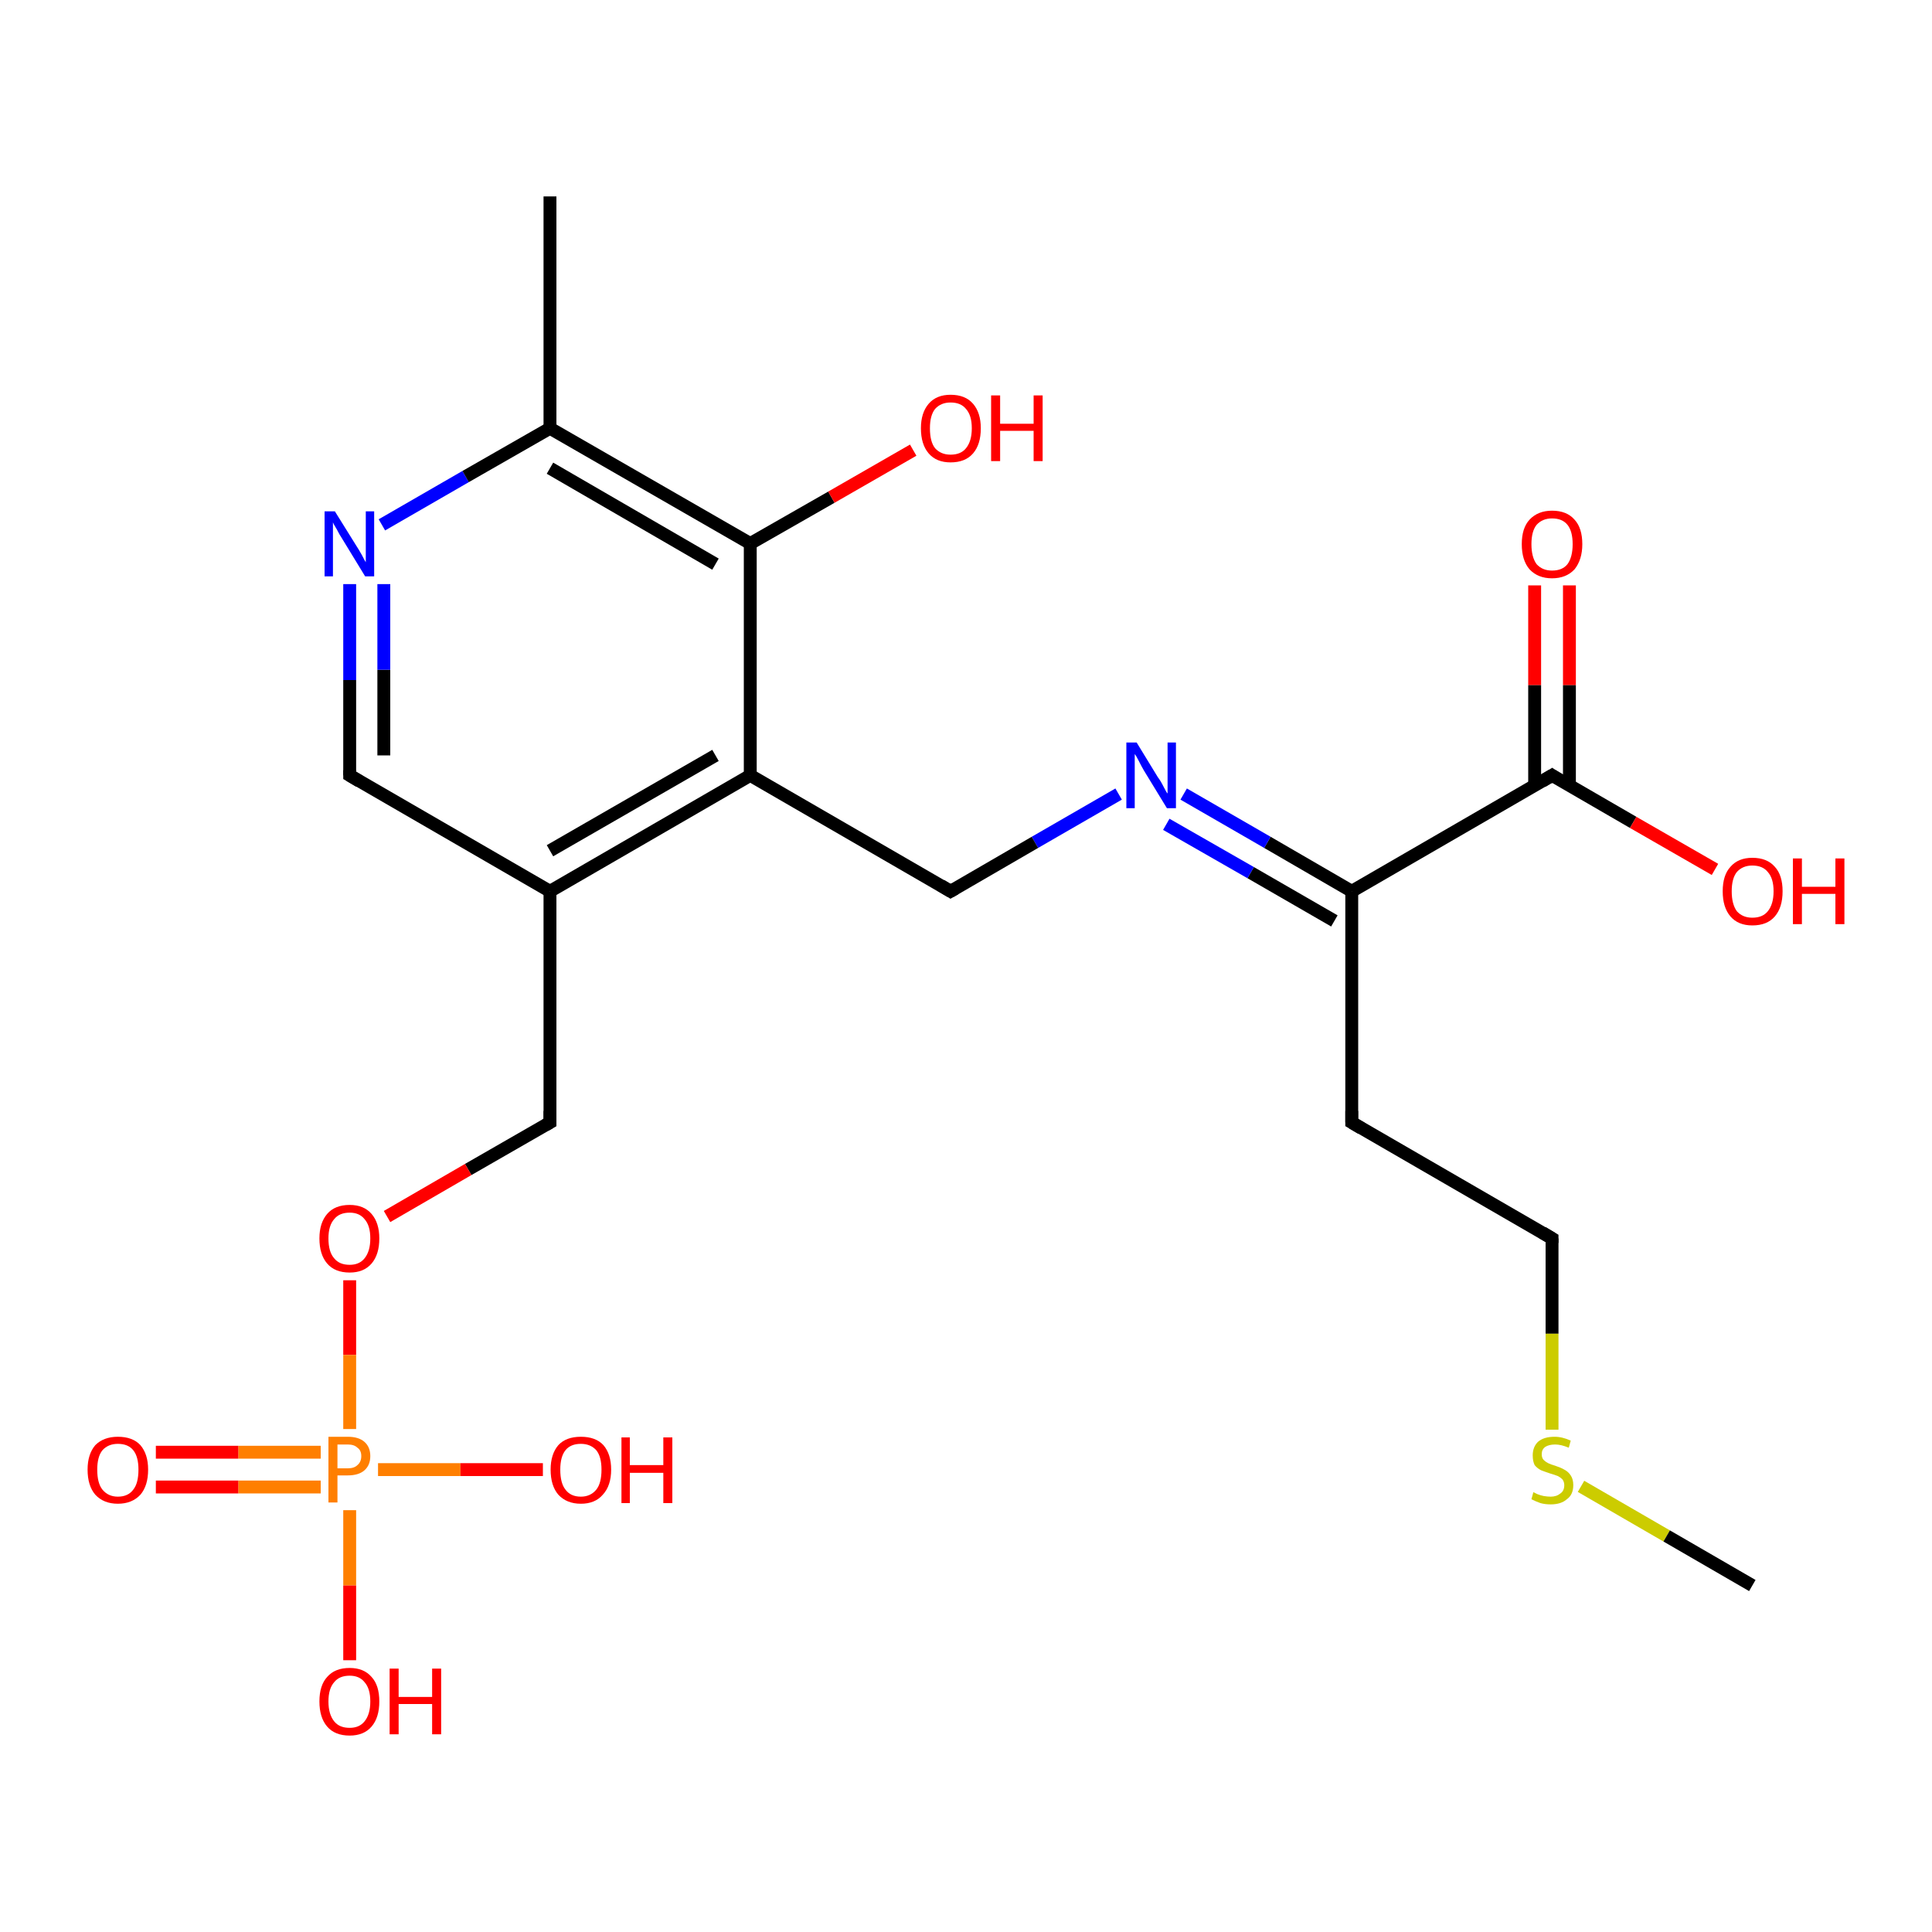 <?xml version='1.0' encoding='iso-8859-1'?>
<svg version='1.1' baseProfile='full'
              xmlns='http://www.w3.org/2000/svg'
                      xmlns:rdkit='http://www.rdkit.org/xml'
                      xmlns:xlink='http://www.w3.org/1999/xlink'
                  xml:space='preserve'
width='300px' height='300px' viewBox='0 0 300 300'>
<!-- END OF HEADER -->
<rect style='opacity:1.0;fill:#FFFFFF;stroke:none' width='300.0' height='300.0' x='0.0' y='0.0'> </rect>
<path class='bond-0 atom-0 atom-1' d='M 243.7,90.9 L 243.7,106.4' style='fill:none;fill-rule:evenodd;stroke:#FF0000;stroke-width:2.0px;stroke-linecap:butt;stroke-linejoin:miter;stroke-opacity:1' />
<path class='bond-0 atom-0 atom-1' d='M 243.7,106.4 L 243.7,121.9' style='fill:none;fill-rule:evenodd;stroke:#000000;stroke-width:2.0px;stroke-linecap:butt;stroke-linejoin:miter;stroke-opacity:1' />
<path class='bond-0 atom-0 atom-1' d='M 238.3,90.9 L 238.3,106.4' style='fill:none;fill-rule:evenodd;stroke:#FF0000;stroke-width:2.0px;stroke-linecap:butt;stroke-linejoin:miter;stroke-opacity:1' />
<path class='bond-0 atom-0 atom-1' d='M 238.3,106.4 L 238.3,121.9' style='fill:none;fill-rule:evenodd;stroke:#000000;stroke-width:2.0px;stroke-linecap:butt;stroke-linejoin:miter;stroke-opacity:1' />
<path class='bond-1 atom-1 atom-2' d='M 241.0,120.4 L 253.6,127.7' style='fill:none;fill-rule:evenodd;stroke:#000000;stroke-width:2.0px;stroke-linecap:butt;stroke-linejoin:miter;stroke-opacity:1' />
<path class='bond-1 atom-1 atom-2' d='M 253.6,127.7 L 266.3,135.0' style='fill:none;fill-rule:evenodd;stroke:#FF0000;stroke-width:2.0px;stroke-linecap:butt;stroke-linejoin:miter;stroke-opacity:1' />
<path class='bond-2 atom-1 atom-3' d='M 241.0,120.4 L 209.9,138.4' style='fill:none;fill-rule:evenodd;stroke:#000000;stroke-width:2.0px;stroke-linecap:butt;stroke-linejoin:miter;stroke-opacity:1' />
<path class='bond-3 atom-3 atom-4' d='M 209.9,138.4 L 196.8,130.8' style='fill:none;fill-rule:evenodd;stroke:#000000;stroke-width:2.0px;stroke-linecap:butt;stroke-linejoin:miter;stroke-opacity:1' />
<path class='bond-3 atom-3 atom-4' d='M 196.8,130.8 L 183.8,123.3' style='fill:none;fill-rule:evenodd;stroke:#0000FF;stroke-width:2.0px;stroke-linecap:butt;stroke-linejoin:miter;stroke-opacity:1' />
<path class='bond-3 atom-3 atom-4' d='M 207.2,143.0 L 194.2,135.5' style='fill:none;fill-rule:evenodd;stroke:#000000;stroke-width:2.0px;stroke-linecap:butt;stroke-linejoin:miter;stroke-opacity:1' />
<path class='bond-3 atom-3 atom-4' d='M 194.2,135.5 L 181.1,128.0' style='fill:none;fill-rule:evenodd;stroke:#0000FF;stroke-width:2.0px;stroke-linecap:butt;stroke-linejoin:miter;stroke-opacity:1' />
<path class='bond-4 atom-4 atom-5' d='M 173.7,123.3 L 160.7,130.8' style='fill:none;fill-rule:evenodd;stroke:#0000FF;stroke-width:2.0px;stroke-linecap:butt;stroke-linejoin:miter;stroke-opacity:1' />
<path class='bond-4 atom-4 atom-5' d='M 160.7,130.8 L 147.6,138.4' style='fill:none;fill-rule:evenodd;stroke:#000000;stroke-width:2.0px;stroke-linecap:butt;stroke-linejoin:miter;stroke-opacity:1' />
<path class='bond-5 atom-5 atom-6' d='M 147.6,138.4 L 116.5,120.4' style='fill:none;fill-rule:evenodd;stroke:#000000;stroke-width:2.0px;stroke-linecap:butt;stroke-linejoin:miter;stroke-opacity:1' />
<path class='bond-6 atom-6 atom-7' d='M 116.5,120.4 L 85.4,138.4' style='fill:none;fill-rule:evenodd;stroke:#000000;stroke-width:2.0px;stroke-linecap:butt;stroke-linejoin:miter;stroke-opacity:1' />
<path class='bond-6 atom-6 atom-7' d='M 111.1,117.3 L 85.4,132.1' style='fill:none;fill-rule:evenodd;stroke:#000000;stroke-width:2.0px;stroke-linecap:butt;stroke-linejoin:miter;stroke-opacity:1' />
<path class='bond-7 atom-7 atom-8' d='M 85.4,138.4 L 54.3,120.4' style='fill:none;fill-rule:evenodd;stroke:#000000;stroke-width:2.0px;stroke-linecap:butt;stroke-linejoin:miter;stroke-opacity:1' />
<path class='bond-8 atom-8 atom-9' d='M 54.3,120.4 L 54.3,105.6' style='fill:none;fill-rule:evenodd;stroke:#000000;stroke-width:2.0px;stroke-linecap:butt;stroke-linejoin:miter;stroke-opacity:1' />
<path class='bond-8 atom-8 atom-9' d='M 54.3,105.6 L 54.3,90.7' style='fill:none;fill-rule:evenodd;stroke:#0000FF;stroke-width:2.0px;stroke-linecap:butt;stroke-linejoin:miter;stroke-opacity:1' />
<path class='bond-8 atom-8 atom-9' d='M 59.6,117.3 L 59.6,104.0' style='fill:none;fill-rule:evenodd;stroke:#000000;stroke-width:2.0px;stroke-linecap:butt;stroke-linejoin:miter;stroke-opacity:1' />
<path class='bond-8 atom-8 atom-9' d='M 59.6,104.0 L 59.6,90.7' style='fill:none;fill-rule:evenodd;stroke:#0000FF;stroke-width:2.0px;stroke-linecap:butt;stroke-linejoin:miter;stroke-opacity:1' />
<path class='bond-9 atom-9 atom-10' d='M 59.3,81.5 L 72.3,74.0' style='fill:none;fill-rule:evenodd;stroke:#0000FF;stroke-width:2.0px;stroke-linecap:butt;stroke-linejoin:miter;stroke-opacity:1' />
<path class='bond-9 atom-9 atom-10' d='M 72.3,74.0 L 85.4,66.5' style='fill:none;fill-rule:evenodd;stroke:#000000;stroke-width:2.0px;stroke-linecap:butt;stroke-linejoin:miter;stroke-opacity:1' />
<path class='bond-10 atom-10 atom-11' d='M 85.4,66.5 L 116.5,84.4' style='fill:none;fill-rule:evenodd;stroke:#000000;stroke-width:2.0px;stroke-linecap:butt;stroke-linejoin:miter;stroke-opacity:1' />
<path class='bond-10 atom-10 atom-11' d='M 85.4,72.7 L 111.1,87.6' style='fill:none;fill-rule:evenodd;stroke:#000000;stroke-width:2.0px;stroke-linecap:butt;stroke-linejoin:miter;stroke-opacity:1' />
<path class='bond-11 atom-11 atom-12' d='M 116.5,84.4 L 129.1,77.2' style='fill:none;fill-rule:evenodd;stroke:#000000;stroke-width:2.0px;stroke-linecap:butt;stroke-linejoin:miter;stroke-opacity:1' />
<path class='bond-11 atom-11 atom-12' d='M 129.1,77.2 L 141.8,69.9' style='fill:none;fill-rule:evenodd;stroke:#FF0000;stroke-width:2.0px;stroke-linecap:butt;stroke-linejoin:miter;stroke-opacity:1' />
<path class='bond-12 atom-10 atom-13' d='M 85.4,66.5 L 85.4,30.5' style='fill:none;fill-rule:evenodd;stroke:#000000;stroke-width:2.0px;stroke-linecap:butt;stroke-linejoin:miter;stroke-opacity:1' />
<path class='bond-13 atom-7 atom-14' d='M 85.4,138.4 L 85.4,174.3' style='fill:none;fill-rule:evenodd;stroke:#000000;stroke-width:2.0px;stroke-linecap:butt;stroke-linejoin:miter;stroke-opacity:1' />
<path class='bond-14 atom-14 atom-15' d='M 85.4,174.3 L 72.7,181.6' style='fill:none;fill-rule:evenodd;stroke:#000000;stroke-width:2.0px;stroke-linecap:butt;stroke-linejoin:miter;stroke-opacity:1' />
<path class='bond-14 atom-14 atom-15' d='M 72.7,181.6 L 60.1,188.9' style='fill:none;fill-rule:evenodd;stroke:#FF0000;stroke-width:2.0px;stroke-linecap:butt;stroke-linejoin:miter;stroke-opacity:1' />
<path class='bond-15 atom-15 atom-16' d='M 54.3,198.8 L 54.3,210.4' style='fill:none;fill-rule:evenodd;stroke:#FF0000;stroke-width:2.0px;stroke-linecap:butt;stroke-linejoin:miter;stroke-opacity:1' />
<path class='bond-15 atom-15 atom-16' d='M 54.3,210.4 L 54.3,221.9' style='fill:none;fill-rule:evenodd;stroke:#FF7F00;stroke-width:2.0px;stroke-linecap:butt;stroke-linejoin:miter;stroke-opacity:1' />
<path class='bond-16 atom-16 atom-17' d='M 49.8,225.5 L 37.0,225.5' style='fill:none;fill-rule:evenodd;stroke:#FF7F00;stroke-width:2.0px;stroke-linecap:butt;stroke-linejoin:miter;stroke-opacity:1' />
<path class='bond-16 atom-16 atom-17' d='M 37.0,225.5 L 24.2,225.5' style='fill:none;fill-rule:evenodd;stroke:#FF0000;stroke-width:2.0px;stroke-linecap:butt;stroke-linejoin:miter;stroke-opacity:1' />
<path class='bond-16 atom-16 atom-17' d='M 49.8,230.9 L 37.0,230.9' style='fill:none;fill-rule:evenodd;stroke:#FF7F00;stroke-width:2.0px;stroke-linecap:butt;stroke-linejoin:miter;stroke-opacity:1' />
<path class='bond-16 atom-16 atom-17' d='M 37.0,230.9 L 24.2,230.9' style='fill:none;fill-rule:evenodd;stroke:#FF0000;stroke-width:2.0px;stroke-linecap:butt;stroke-linejoin:miter;stroke-opacity:1' />
<path class='bond-17 atom-16 atom-18' d='M 58.7,228.2 L 71.5,228.2' style='fill:none;fill-rule:evenodd;stroke:#FF7F00;stroke-width:2.0px;stroke-linecap:butt;stroke-linejoin:miter;stroke-opacity:1' />
<path class='bond-17 atom-16 atom-18' d='M 71.5,228.2 L 84.3,228.2' style='fill:none;fill-rule:evenodd;stroke:#FF0000;stroke-width:2.0px;stroke-linecap:butt;stroke-linejoin:miter;stroke-opacity:1' />
<path class='bond-18 atom-16 atom-19' d='M 54.3,234.5 L 54.3,246.2' style='fill:none;fill-rule:evenodd;stroke:#FF7F00;stroke-width:2.0px;stroke-linecap:butt;stroke-linejoin:miter;stroke-opacity:1' />
<path class='bond-18 atom-16 atom-19' d='M 54.3,246.2 L 54.3,257.8' style='fill:none;fill-rule:evenodd;stroke:#FF0000;stroke-width:2.0px;stroke-linecap:butt;stroke-linejoin:miter;stroke-opacity:1' />
<path class='bond-19 atom-3 atom-20' d='M 209.9,138.4 L 209.9,174.3' style='fill:none;fill-rule:evenodd;stroke:#000000;stroke-width:2.0px;stroke-linecap:butt;stroke-linejoin:miter;stroke-opacity:1' />
<path class='bond-20 atom-20 atom-21' d='M 209.9,174.3 L 241.0,192.3' style='fill:none;fill-rule:evenodd;stroke:#000000;stroke-width:2.0px;stroke-linecap:butt;stroke-linejoin:miter;stroke-opacity:1' />
<path class='bond-21 atom-21 atom-22' d='M 241.0,192.3 L 241.0,207.1' style='fill:none;fill-rule:evenodd;stroke:#000000;stroke-width:2.0px;stroke-linecap:butt;stroke-linejoin:miter;stroke-opacity:1' />
<path class='bond-21 atom-21 atom-22' d='M 241.0,207.1 L 241.0,222.0' style='fill:none;fill-rule:evenodd;stroke:#CCCC00;stroke-width:2.0px;stroke-linecap:butt;stroke-linejoin:miter;stroke-opacity:1' />
<path class='bond-22 atom-22 atom-23' d='M 245.5,230.8 L 258.8,238.5' style='fill:none;fill-rule:evenodd;stroke:#CCCC00;stroke-width:2.0px;stroke-linecap:butt;stroke-linejoin:miter;stroke-opacity:1' />
<path class='bond-22 atom-22 atom-23' d='M 258.8,238.5 L 272.1,246.2' style='fill:none;fill-rule:evenodd;stroke:#000000;stroke-width:2.0px;stroke-linecap:butt;stroke-linejoin:miter;stroke-opacity:1' />
<path class='bond-23 atom-11 atom-6' d='M 116.5,84.4 L 116.5,120.4' style='fill:none;fill-rule:evenodd;stroke:#000000;stroke-width:2.0px;stroke-linecap:butt;stroke-linejoin:miter;stroke-opacity:1' />
<path d='M 241.6,120.8 L 241.0,120.4 L 239.5,121.3' style='fill:none;stroke:#000000;stroke-width:2.0px;stroke-linecap:butt;stroke-linejoin:miter;stroke-opacity:1;' />
<path d='M 148.3,138.0 L 147.6,138.4 L 146.1,137.5' style='fill:none;stroke:#000000;stroke-width:2.0px;stroke-linecap:butt;stroke-linejoin:miter;stroke-opacity:1;' />
<path d='M 55.8,121.3 L 54.3,120.4 L 54.3,119.6' style='fill:none;stroke:#000000;stroke-width:2.0px;stroke-linecap:butt;stroke-linejoin:miter;stroke-opacity:1;' />
<path d='M 85.4,172.5 L 85.4,174.3 L 84.7,174.7' style='fill:none;stroke:#000000;stroke-width:2.0px;stroke-linecap:butt;stroke-linejoin:miter;stroke-opacity:1;' />
<path d='M 209.9,172.5 L 209.9,174.3 L 211.4,175.2' style='fill:none;stroke:#000000;stroke-width:2.0px;stroke-linecap:butt;stroke-linejoin:miter;stroke-opacity:1;' />
<path d='M 239.5,191.4 L 241.0,192.3 L 241.0,193.0' style='fill:none;stroke:#000000;stroke-width:2.0px;stroke-linecap:butt;stroke-linejoin:miter;stroke-opacity:1;' />
<path class='atom-0' d='M 236.3 84.5
Q 236.3 82.0, 237.5 80.7
Q 238.8 79.3, 241.0 79.3
Q 243.3 79.3, 244.5 80.7
Q 245.7 82.0, 245.7 84.5
Q 245.7 86.9, 244.5 88.4
Q 243.2 89.8, 241.0 89.8
Q 238.8 89.8, 237.5 88.4
Q 236.3 87.0, 236.3 84.5
M 241.0 88.6
Q 242.6 88.6, 243.4 87.6
Q 244.2 86.5, 244.2 84.5
Q 244.2 82.5, 243.4 81.5
Q 242.6 80.5, 241.0 80.5
Q 239.5 80.5, 238.6 81.5
Q 237.8 82.5, 237.8 84.5
Q 237.8 86.5, 238.6 87.6
Q 239.5 88.6, 241.0 88.6
' fill='#FF0000'/>
<path class='atom-2' d='M 267.5 138.4
Q 267.5 135.9, 268.7 134.6
Q 269.9 133.2, 272.1 133.2
Q 274.4 133.2, 275.6 134.6
Q 276.8 135.9, 276.8 138.4
Q 276.8 140.9, 275.6 142.3
Q 274.4 143.7, 272.1 143.7
Q 269.9 143.7, 268.7 142.3
Q 267.5 140.9, 267.5 138.4
M 272.1 142.5
Q 273.7 142.5, 274.5 141.5
Q 275.4 140.4, 275.4 138.4
Q 275.4 136.4, 274.5 135.4
Q 273.7 134.4, 272.1 134.4
Q 270.6 134.4, 269.7 135.4
Q 268.9 136.4, 268.9 138.4
Q 268.9 140.4, 269.7 141.5
Q 270.6 142.5, 272.1 142.5
' fill='#FF0000'/>
<path class='atom-2' d='M 278.4 133.3
L 279.8 133.3
L 279.8 137.7
L 285.0 137.7
L 285.0 133.3
L 286.4 133.3
L 286.4 143.5
L 285.0 143.5
L 285.0 138.8
L 279.8 138.8
L 279.8 143.5
L 278.4 143.5
L 278.4 133.3
' fill='#FF0000'/>
<path class='atom-4' d='M 176.5 115.3
L 179.8 120.7
Q 180.2 121.2, 180.7 122.2
Q 181.2 123.2, 181.3 123.2
L 181.3 115.3
L 182.6 115.3
L 182.6 125.5
L 181.2 125.5
L 177.6 119.6
Q 177.2 118.9, 176.8 118.1
Q 176.4 117.3, 176.2 117.1
L 176.2 125.5
L 174.9 125.5
L 174.9 115.3
L 176.5 115.3
' fill='#0000FF'/>
<path class='atom-9' d='M 52.0 79.4
L 55.3 84.7
Q 55.7 85.3, 56.2 86.2
Q 56.7 87.2, 56.8 87.3
L 56.8 79.4
L 58.1 79.4
L 58.1 89.5
L 56.7 89.5
L 53.1 83.6
Q 52.7 83.0, 52.3 82.2
Q 51.8 81.4, 51.7 81.1
L 51.7 89.5
L 50.4 89.5
L 50.4 79.4
L 52.0 79.4
' fill='#0000FF'/>
<path class='atom-12' d='M 143.0 66.5
Q 143.0 64.1, 144.2 62.7
Q 145.4 61.3, 147.6 61.3
Q 149.9 61.3, 151.1 62.7
Q 152.3 64.1, 152.3 66.5
Q 152.3 69.0, 151.1 70.4
Q 149.9 71.8, 147.6 71.8
Q 145.4 71.8, 144.2 70.4
Q 143.0 69.0, 143.0 66.5
M 147.6 70.6
Q 149.2 70.6, 150.0 69.6
Q 150.9 68.5, 150.9 66.5
Q 150.9 64.5, 150.0 63.5
Q 149.2 62.5, 147.6 62.5
Q 146.1 62.5, 145.2 63.5
Q 144.4 64.5, 144.4 66.5
Q 144.4 68.6, 145.2 69.6
Q 146.1 70.6, 147.6 70.6
' fill='#FF0000'/>
<path class='atom-12' d='M 153.9 61.4
L 155.3 61.4
L 155.3 65.8
L 160.5 65.8
L 160.5 61.4
L 161.9 61.4
L 161.9 71.6
L 160.5 71.6
L 160.5 66.9
L 155.3 66.9
L 155.3 71.6
L 153.9 71.6
L 153.9 61.4
' fill='#FF0000'/>
<path class='atom-15' d='M 49.6 192.3
Q 49.6 189.9, 50.8 188.5
Q 52.0 187.1, 54.3 187.1
Q 56.5 187.1, 57.7 188.5
Q 58.9 189.9, 58.9 192.3
Q 58.9 194.8, 57.7 196.2
Q 56.5 197.6, 54.3 197.6
Q 52.0 197.6, 50.8 196.2
Q 49.6 194.8, 49.6 192.3
M 54.3 196.4
Q 55.8 196.4, 56.6 195.4
Q 57.5 194.3, 57.5 192.3
Q 57.5 190.3, 56.6 189.3
Q 55.8 188.3, 54.3 188.3
Q 52.7 188.3, 51.9 189.3
Q 51.0 190.3, 51.0 192.3
Q 51.0 194.4, 51.9 195.4
Q 52.7 196.4, 54.3 196.4
' fill='#FF0000'/>
<path class='atom-16' d='M 54.0 223.1
Q 55.7 223.1, 56.6 223.9
Q 57.5 224.7, 57.5 226.1
Q 57.5 227.5, 56.6 228.3
Q 55.7 229.1, 54.0 229.1
L 52.4 229.1
L 52.4 233.3
L 51.0 233.3
L 51.0 223.1
L 54.0 223.1
M 54.0 228.0
Q 55.0 228.0, 55.5 227.5
Q 56.1 227.0, 56.1 226.1
Q 56.1 225.2, 55.5 224.8
Q 55.0 224.3, 54.0 224.3
L 52.4 224.3
L 52.4 228.0
L 54.0 228.0
' fill='#FF7F00'/>
<path class='atom-17' d='M 13.6 228.2
Q 13.6 225.8, 14.8 224.4
Q 16.1 223.1, 18.3 223.1
Q 20.6 223.1, 21.8 224.4
Q 23.0 225.8, 23.0 228.2
Q 23.0 230.7, 21.8 232.1
Q 20.5 233.5, 18.3 233.5
Q 16.1 233.5, 14.8 232.1
Q 13.6 230.7, 13.6 228.2
M 18.3 232.4
Q 19.9 232.4, 20.7 231.3
Q 21.5 230.3, 21.5 228.2
Q 21.5 226.2, 20.7 225.2
Q 19.9 224.2, 18.3 224.2
Q 16.8 224.2, 15.9 225.2
Q 15.1 226.2, 15.1 228.2
Q 15.1 230.3, 15.9 231.3
Q 16.8 232.4, 18.3 232.4
' fill='#FF0000'/>
<path class='atom-18' d='M 85.5 228.2
Q 85.5 225.8, 86.7 224.4
Q 87.9 223.1, 90.2 223.1
Q 92.5 223.1, 93.7 224.4
Q 94.9 225.8, 94.9 228.2
Q 94.9 230.7, 93.6 232.1
Q 92.4 233.5, 90.2 233.5
Q 88.0 233.5, 86.7 232.1
Q 85.5 230.7, 85.5 228.2
M 90.2 232.4
Q 91.7 232.4, 92.6 231.3
Q 93.4 230.3, 93.4 228.2
Q 93.4 226.2, 92.6 225.2
Q 91.7 224.2, 90.2 224.2
Q 88.6 224.2, 87.8 225.2
Q 87.0 226.2, 87.0 228.2
Q 87.0 230.3, 87.8 231.3
Q 88.6 232.4, 90.2 232.4
' fill='#FF0000'/>
<path class='atom-18' d='M 96.5 223.2
L 97.8 223.2
L 97.8 227.5
L 103.0 227.5
L 103.0 223.2
L 104.4 223.2
L 104.4 233.4
L 103.0 233.4
L 103.0 228.7
L 97.8 228.7
L 97.8 233.4
L 96.5 233.4
L 96.5 223.2
' fill='#FF0000'/>
<path class='atom-19' d='M 49.6 264.2
Q 49.6 261.7, 50.8 260.4
Q 52.0 259.0, 54.3 259.0
Q 56.5 259.0, 57.7 260.4
Q 58.9 261.7, 58.9 264.2
Q 58.9 266.7, 57.7 268.1
Q 56.5 269.5, 54.3 269.5
Q 52.0 269.5, 50.8 268.1
Q 49.6 266.7, 49.6 264.2
M 54.3 268.3
Q 55.8 268.3, 56.6 267.3
Q 57.5 266.2, 57.5 264.2
Q 57.5 262.2, 56.6 261.2
Q 55.8 260.2, 54.3 260.2
Q 52.7 260.2, 51.9 261.2
Q 51.0 262.2, 51.0 264.2
Q 51.0 266.2, 51.9 267.3
Q 52.7 268.3, 54.3 268.3
' fill='#FF0000'/>
<path class='atom-19' d='M 60.5 259.1
L 61.9 259.1
L 61.9 263.5
L 67.1 263.5
L 67.1 259.1
L 68.5 259.1
L 68.5 269.3
L 67.1 269.3
L 67.1 264.6
L 61.9 264.6
L 61.9 269.3
L 60.5 269.3
L 60.5 259.1
' fill='#FF0000'/>
<path class='atom-22' d='M 238.1 231.7
Q 238.3 231.8, 238.7 232.0
Q 239.2 232.2, 239.7 232.3
Q 240.3 232.4, 240.8 232.4
Q 241.7 232.4, 242.3 231.9
Q 242.9 231.5, 242.9 230.6
Q 242.9 230.1, 242.6 229.7
Q 242.3 229.4, 241.9 229.2
Q 241.4 229.0, 240.7 228.8
Q 239.8 228.5, 239.3 228.3
Q 238.7 228.0, 238.3 227.5
Q 238.0 226.9, 238.0 226.0
Q 238.0 224.7, 238.8 223.9
Q 239.7 223.1, 241.4 223.1
Q 242.6 223.1, 243.9 223.7
L 243.6 224.8
Q 242.4 224.3, 241.5 224.3
Q 240.5 224.3, 239.9 224.7
Q 239.4 225.1, 239.4 225.8
Q 239.4 226.4, 239.7 226.7
Q 240.0 227.0, 240.4 227.2
Q 240.8 227.4, 241.5 227.6
Q 242.4 227.9, 242.9 228.2
Q 243.5 228.5, 243.9 229.1
Q 244.3 229.7, 244.3 230.6
Q 244.3 232.1, 243.3 232.8
Q 242.4 233.6, 240.8 233.6
Q 239.9 233.6, 239.2 233.4
Q 238.6 233.2, 237.8 232.8
L 238.1 231.7
' fill='#CCCC00'/>
</svg>
